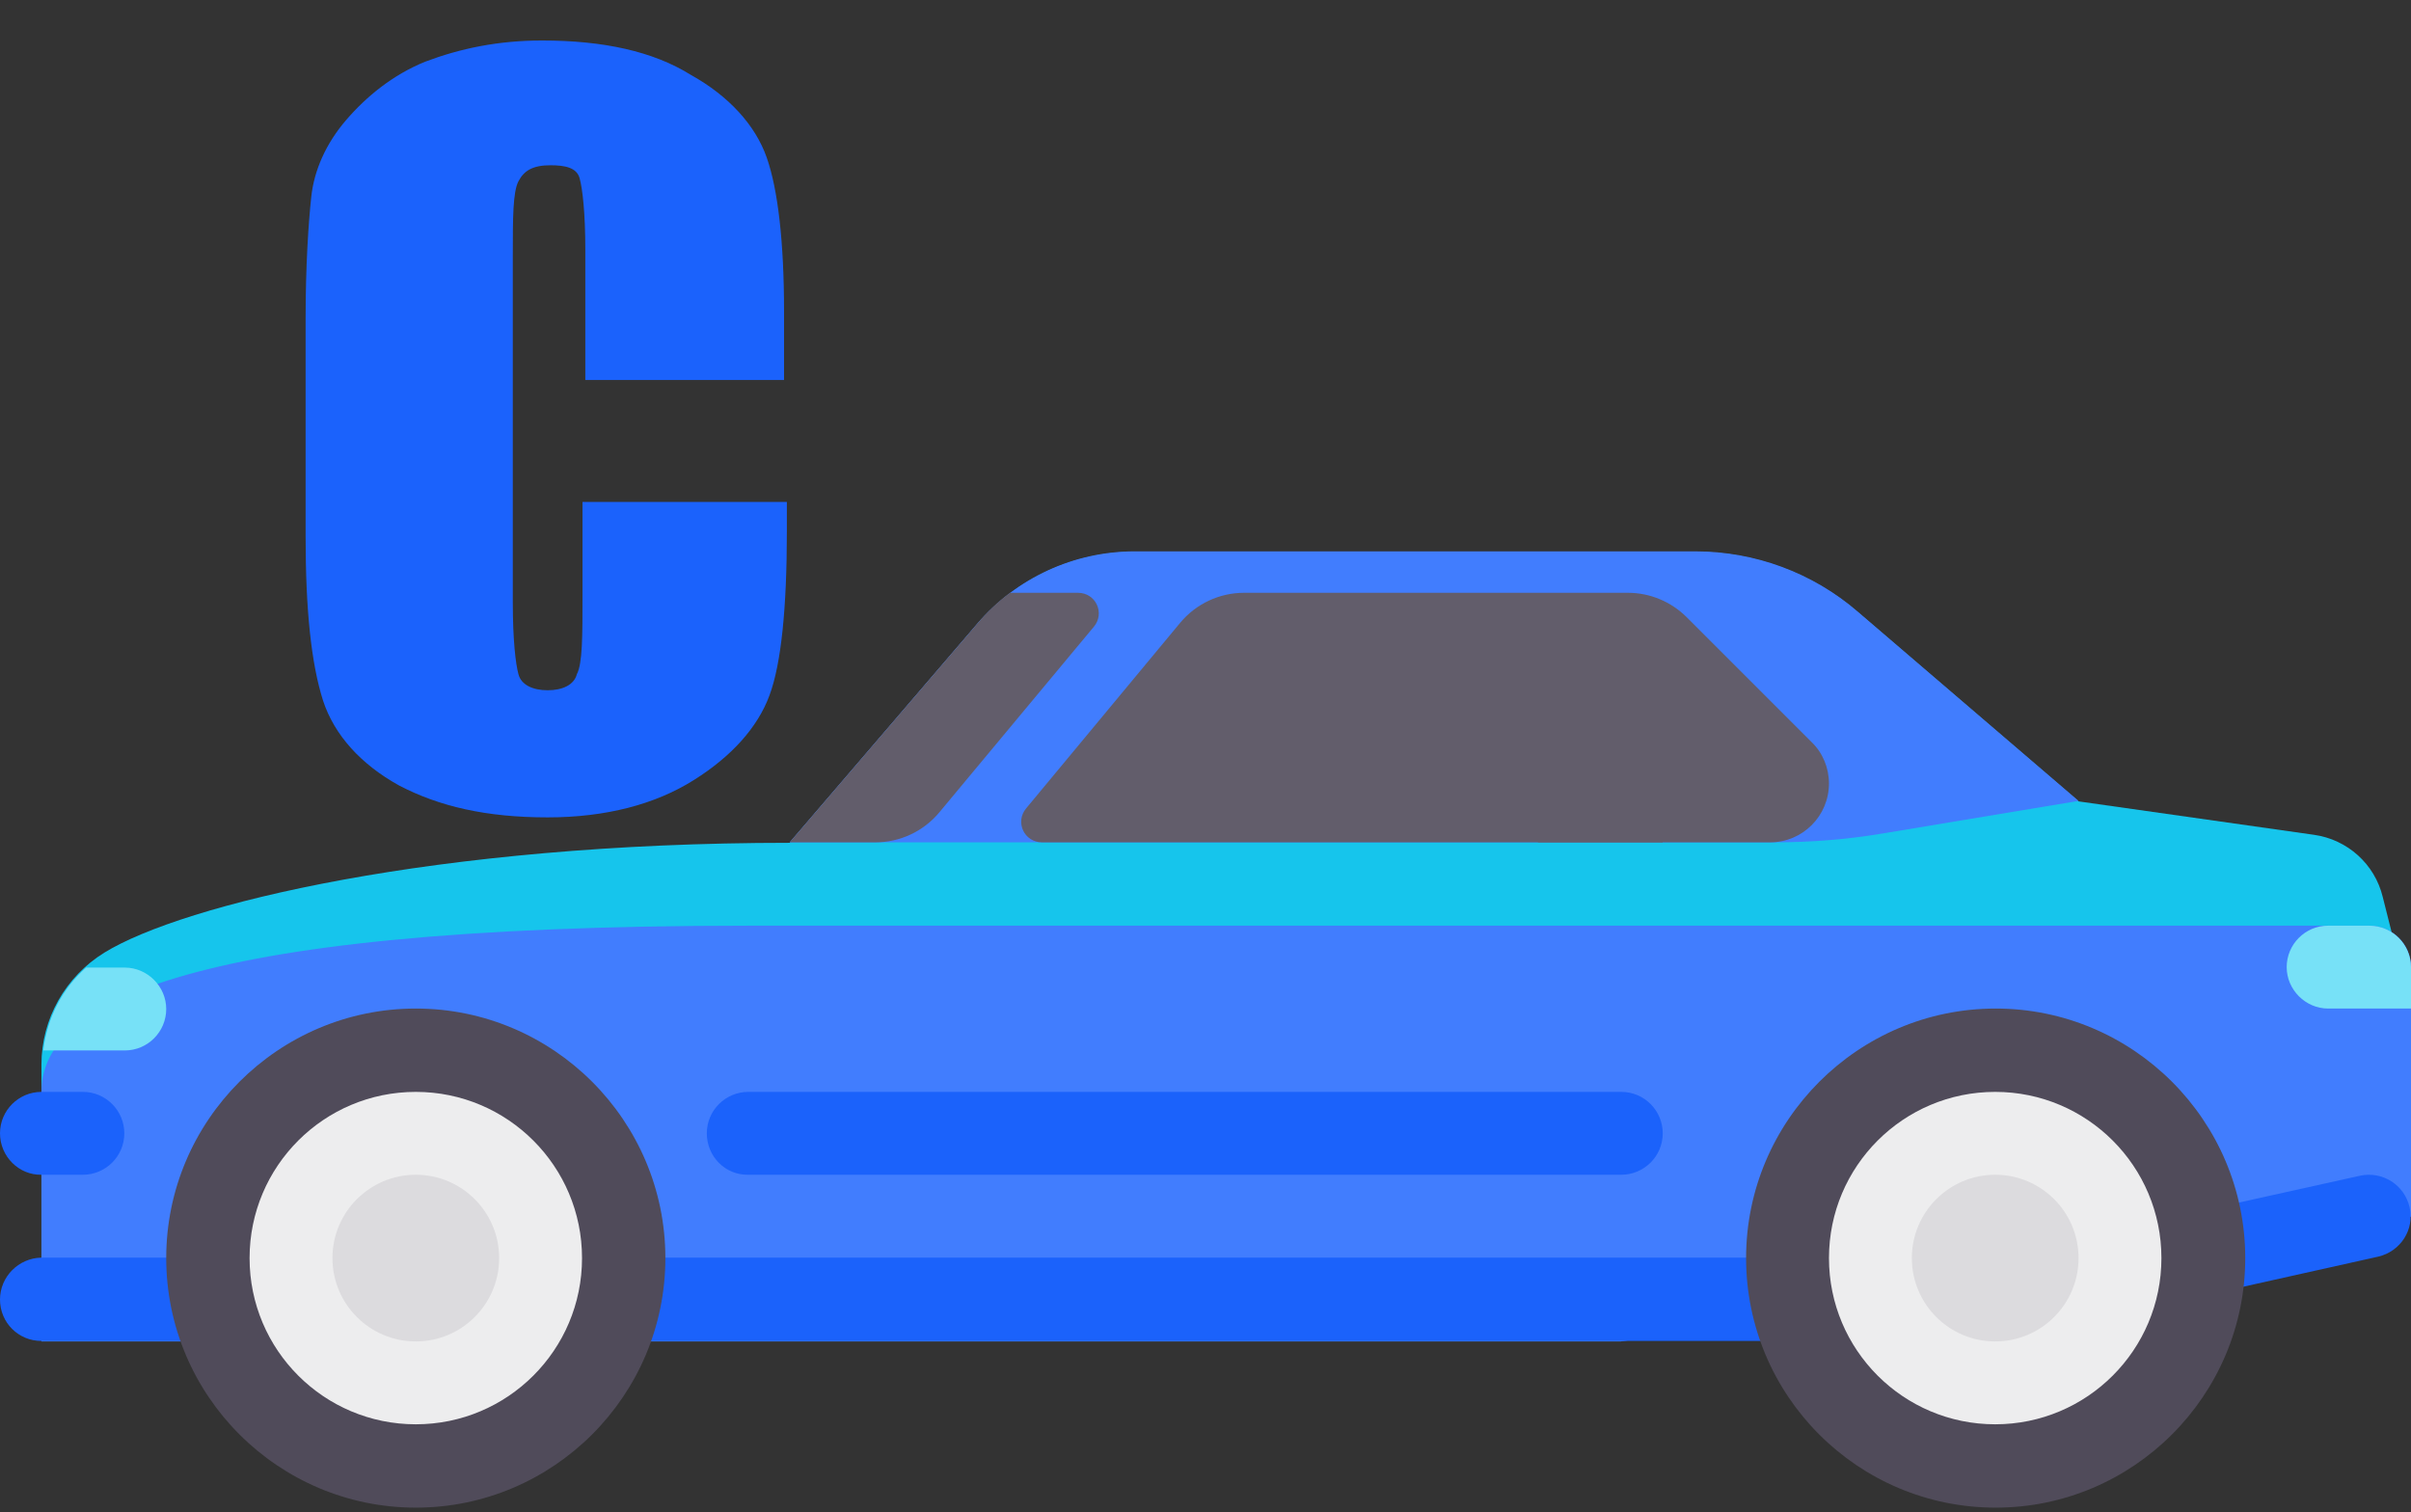 <?xml version="1.0" encoding="utf-8"?>
<!-- Generator: Adobe Illustrator 22.0.1, SVG Export Plug-In . SVG Version: 6.00 Build 0)  -->
<svg version="1.1" id="Layer_1" xmlns="http://www.w3.org/2000/svg" xmlns:xlink="http://www.w3.org/1999/xlink" x="0px" y="0px"
	 viewBox="0 0 512 321.2" style="enable-background:new 0 0 512 321.2;" xml:space="preserve">
<rect x="0" y="0" width="512" height="321.2" fill="#333333" stroke="none"/>
<style type="text/css">
	.st0{fill:#16C5EC;}
	.st1{fill:#417DFE;}
	.st2{fill:#1B62FB;}
	.st3{fill:#EDEDEE;}
	.st4{fill:#504B5A;}
	.st5{fill:#DCDBDE;}
	.st6{fill:#625D6B;}
	.st7{fill:#77E1F7;}
	.st8{fill:#1B62FC;}
</style>
<path class="st0" d="M8.8,226.1V276h370.8L512,214.3l-6-23.8c-1.7-7-7.5-12.2-14.6-13.2l-50-7.1l-46.9-40.2
	c-9.6-8.2-21.8-12.8-34.5-12.8H241c-12.9,0-25.1,5.6-33.5,15.4l-39.8,46.4c-75.3,0-128.9,13.1-145.5,23.3
	C13.9,207.4,8.8,216.4,8.8,226.1z"/>
<path class="st1" d="M8.8,231.9v53h335.4L512,258.4v-53c0-4.9-4-8.8-8.8-8.8H158.9C35.3,196.6,8.8,214.3,8.8,231.9L8.8,231.9z"/>
<path class="st2" d="M0,276c0,4.9,3.9,8.8,8.8,8.8h414.9c0.6,0,1.3-0.1,1.9-0.2l79.4-17.7c4.8-1.1,7.8-5.8,6.7-10.5
	c-1.1-4.8-5.8-7.7-10.5-6.7l-78.5,17.4H8.8C3.9,267.2,0,271.2,0,276z"/>
<circle class="st3" cx="88.3" cy="267.2" r="44.1"/>
<path class="st4" d="M35.3,267.2c0-29.2,23.8-53,53-53s53,23.8,53,53s-23.8,53-53,53S35.3,296.4,35.3,267.2z M53,267.2
	c0,19.5,15.8,35.3,35.3,35.3s35.3-15.8,35.3-35.3s-15.8-35.3-35.3-35.3C68.8,231.9,53,247.7,53,267.2z"/>
<circle class="st5" cx="88.3" cy="267.2" r="17.7"/>
<circle class="st3" cx="423.7" cy="267.2" r="44.1"/>
<path class="st4" d="M370.8,267.2c0-29.2,23.8-53,53-53s53,23.8,53,53s-23.8,53-53,53C394.5,320.2,370.8,296.4,370.8,267.2z
	 M388.4,267.2c0,19.5,15.8,35.3,35.3,35.3c19.5,0,35.3-15.8,35.3-35.3s-15.8-35.3-35.3-35.3C404.2,231.9,388.4,247.7,388.4,267.2z"
	/>
<circle class="st5" cx="423.7" cy="267.2" r="17.7"/>
<g>
	<path class="st2" d="M150.1,240.7L150.1,240.7c0-4.9,4-8.8,8.8-8.8h185.4c4.9,0,8.8,4,8.8,8.8l0,0c0,4.9-4,8.8-8.8,8.8H158.9
		C154,249.6,150.1,245.6,150.1,240.7z"/>
	<path class="st2" d="M0,240.7L0,240.7c0-4.9,4-8.8,8.8-8.8h8.8c4.9,0,8.8,4,8.8,8.8l0,0c0,4.9-4,8.8-8.8,8.8H8.8
		C4,249.6,0,245.6,0,240.7z"/>
</g>
<path class="st1" d="M399.9,177c-7.7,1.3-15.4,1.9-23.2,1.9h-209l39.8-46.4c8.4-9.8,20.6-15.4,33.5-15.4h119
	c12.6,0,24.9,4.5,34.5,12.8l46.9,40.2L399.9,177z"/>
<path class="st6" d="M217.9,171.7c-2.4,2.9-0.4,7.2,3.4,7.2h154.6c6.9,0,12.5-5.6,12.5-12.5l0,0c0-3.3-1.3-6.5-3.7-8.8l-26.5-26.5
	c-3.3-3.3-7.8-5.2-12.5-5.2h-81.5c-5.2,0-10.2,2.3-13.6,6.4L217.9,171.7z"/>
<polygon class="st6" points="317.8,126 335.4,126 353.1,178.9 326.6,178.9 "/>
<path class="st7" d="M9.2,223.1h17.3c4.9,0,8.8-4,8.8-8.8s-4-8.8-8.8-8.8h-8.2C13.2,210,10,216.2,9.2,223.1z"/>
<path class="st6" d="M167.7,178.9h18.2c5.2,0,10.2-2.3,13.6-6.4l32.8-39.4c2.4-2.9,0.4-7.2-3.4-7.2h-14.4c-2.6,1.9-4.9,4.1-7,6.6
	L167.7,178.9z"/>
<path class="st7" d="M503.2,196.6h-8.8c-4.9,0-8.8,4-8.8,8.8s4,8.8,8.8,8.8H512v-8.8C512,200.6,508,196.6,503.2,196.6z"/>
<g>
	<path class="st8" d="M167.7,80.7h-43.4V53.1c0-7.9-0.6-13-1.2-15.2c-0.6-2.3-3.1-2.8-6.2-2.8c-3.7,0-5.6,1.1-6.8,3.4
		c-1.2,2.3-1.2,7.9-1.2,15.8V128c0,7.9,0.6,13,1.2,15.2c0.6,2.3,3.1,3.4,6.2,3.4c3.1,0,5.6-1.1,6.2-3.4c1.2-2.3,1.2-7.9,1.2-16.9
		v-19.7h43.4v6.2c0,16.3-1.2,28.2-3.7,34.9c-2.5,6.8-8.1,13-16.1,18c-8.1,5.1-18.6,7.9-31,7.9c-13,0-23-2.3-31.6-6.8
		c-8.1-4.5-13.7-10.7-16.1-18c-2.5-7.9-3.7-19.1-3.7-34.9V67.7c0-11.3,0.6-20.3,1.2-25.9c0.6-5.6,3.1-11.3,7.4-16.3
		s9.9-9.6,16.8-12.4c7.4-2.8,15.5-4.5,24.8-4.5c13,0,23.6,2.3,31.6,7.3c8.1,4.5,13.7,10.7,16.1,17.5s3.7,18,3.7,32.7v14.6H167.7z"/>
</g>
</svg>
